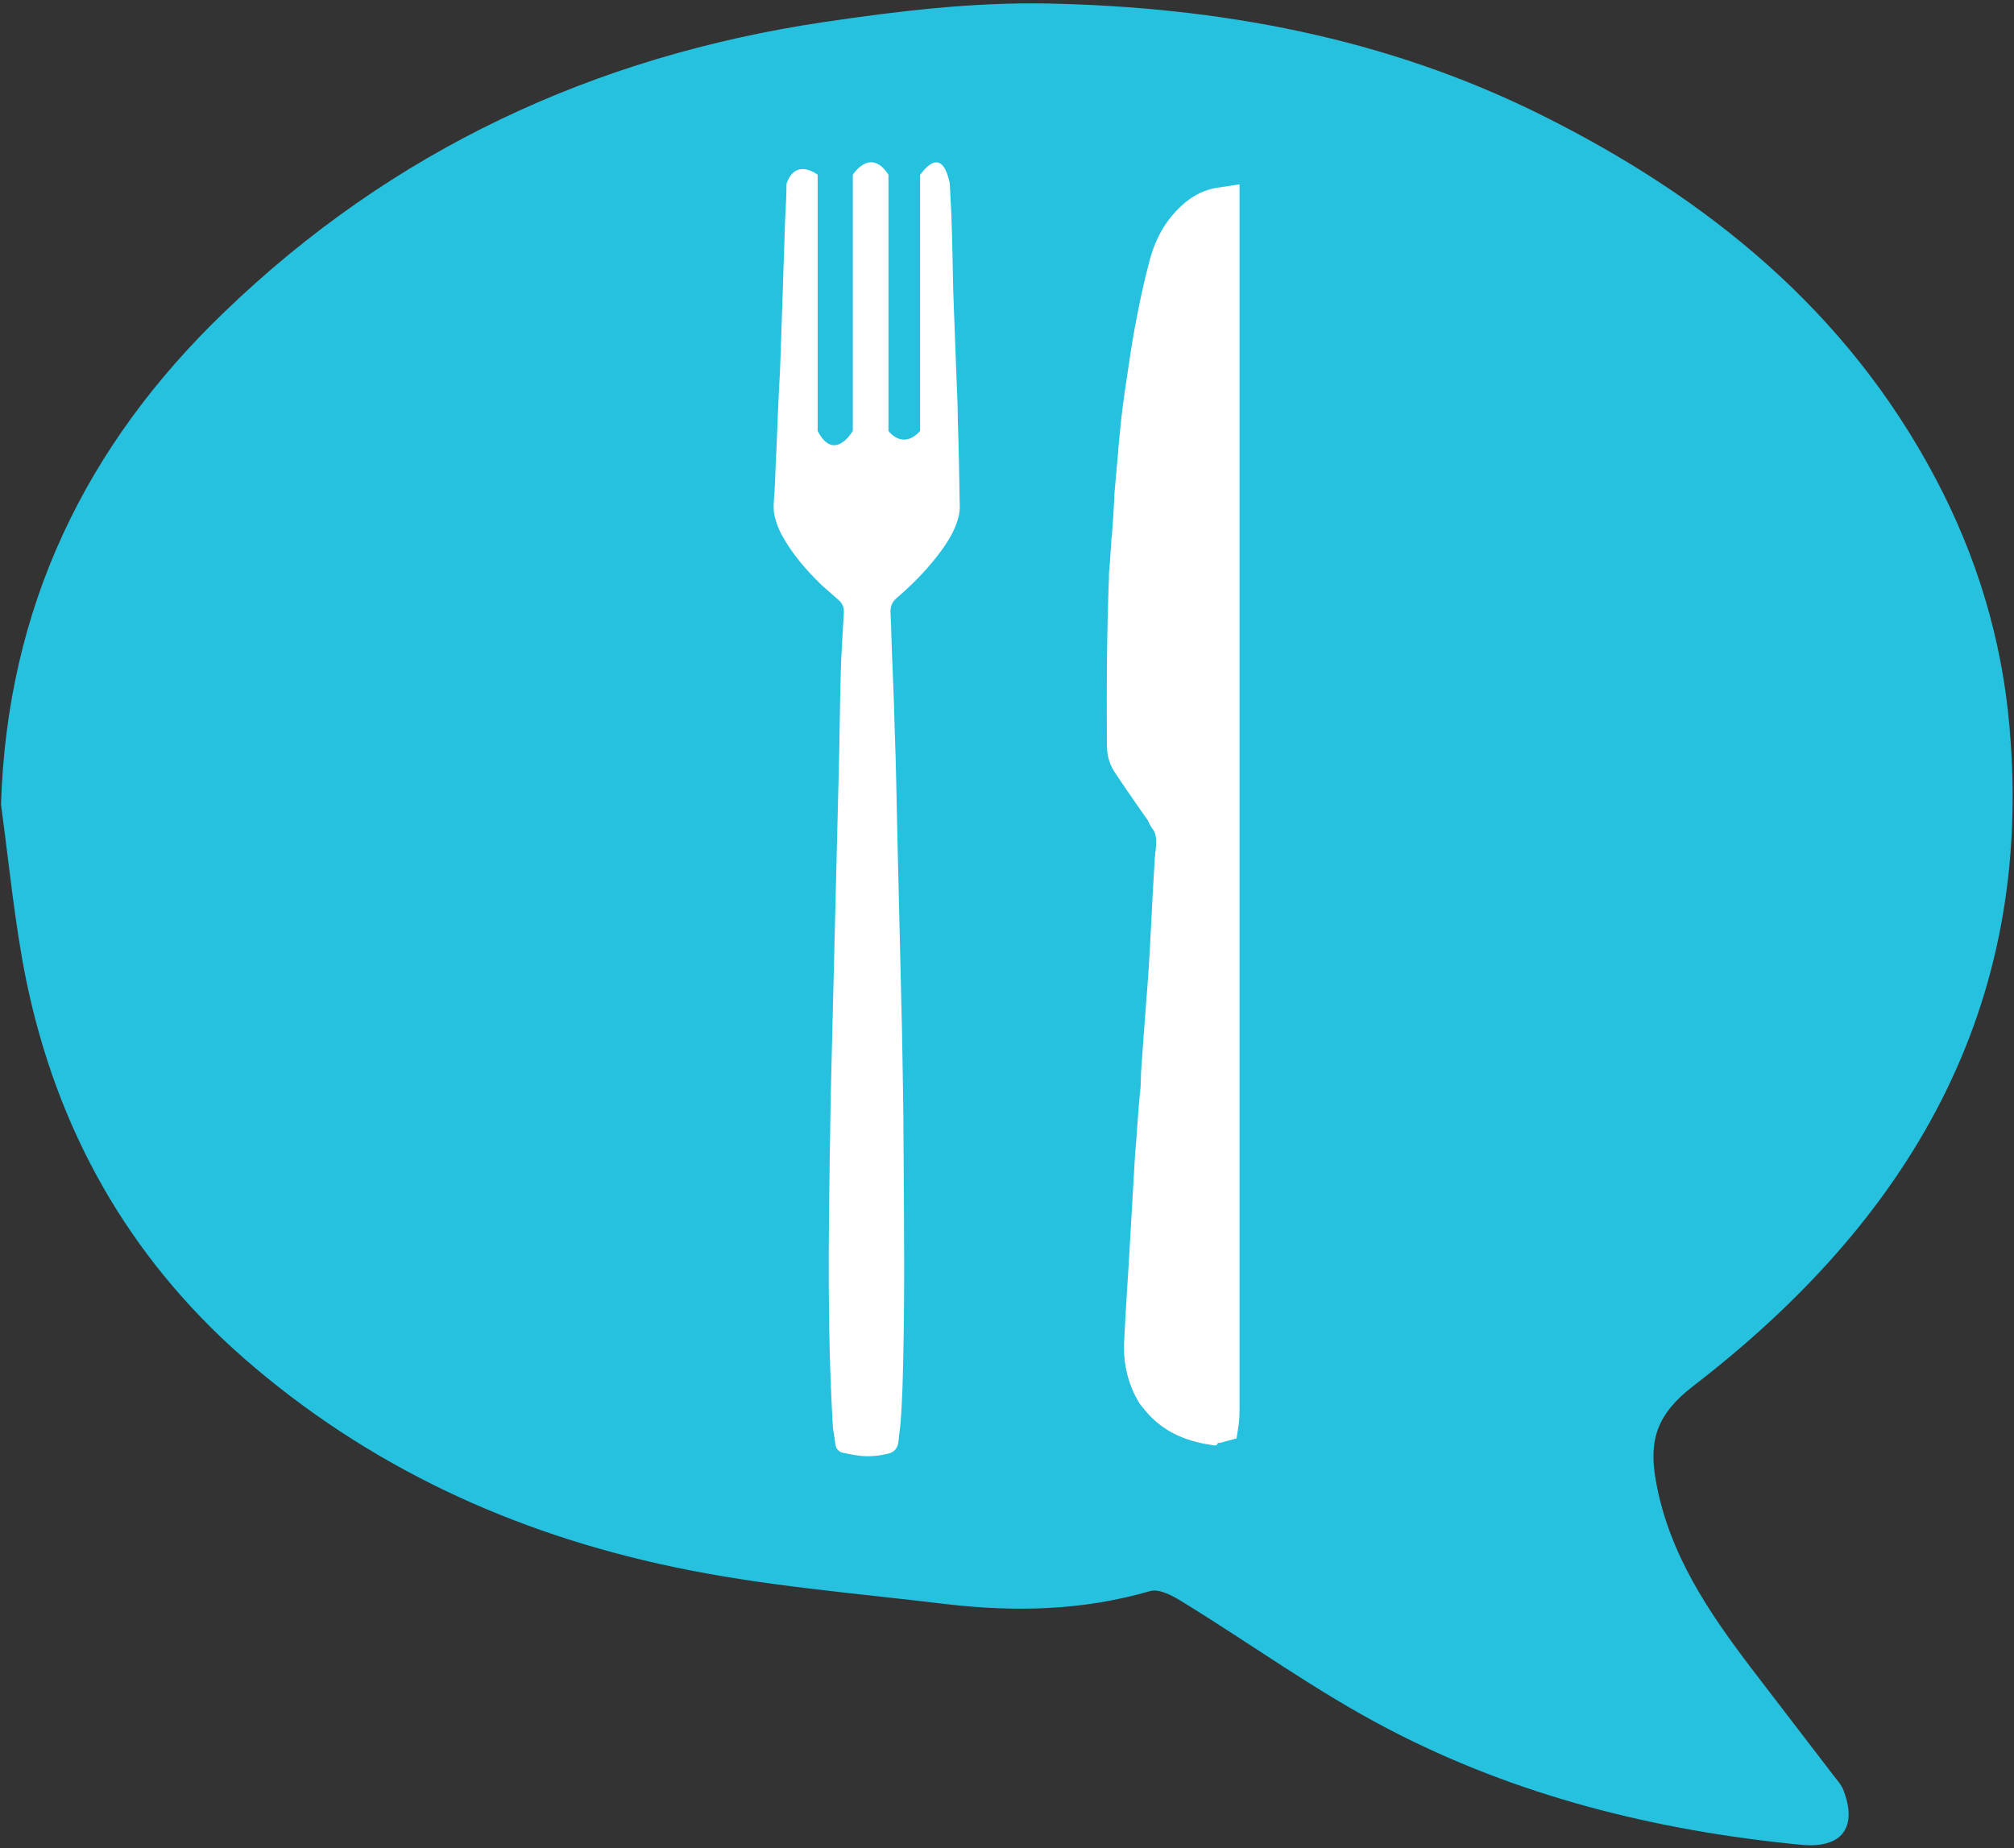 <?xml version="1.0" encoding="utf-8"?>
<!-- Generator: Adobe Illustrator 21.1.0, SVG Export Plug-In . SVG Version: 6.00 Build 0)  -->
<svg version="1.1" id="Layer_1" xmlns="http://www.w3.org/2000/svg" xmlns:xlink="http://www.w3.org/1999/xlink" x="0px" y="0px"
	 viewBox="0 0 401 368" style="enable-background:new 0 0 401 368;" xml:space="preserve">
<rect x="0" y="0" width="401" height="368" fill="#333333" stroke="none"/>
<style type="text/css">
	.st0{fill:#26C1DF;}
	.st1{fill:#FFFFFF;}
	.st2{fill:none;stroke:#FFFFFF;stroke-width:4;stroke-linecap:round;stroke-linejoin:round;stroke-miterlimit:10;}
	.st3{fill:none;stroke:#FFFFFF;stroke-miterlimit:10;}
</style>
<path class="st0" d="M0.2,160.2c1.2-39.1,16.7-71.4,44.5-98.1C78.1,29.9,118.3,11.2,164,4.4c14.8-2.2,29.8-4,44.7-3.7
	c34.1,0.7,67.2,6.8,98,22.1c33.2,16.5,61,39,78.7,72.5c8.2,15.5,13.2,32,14.7,49.4c5,56.2-20.1,98.3-63,131.3
	c-7.1,5.5-8.9,10.6-7.4,18.9c2.6,14.5,10.5,26.1,19.1,37.4c5.4,7,10.7,14,16.1,21c0.7,0.9,1.5,1.8,2,2.8c3.1,7.6,0,12.1-8.5,11.2
	c-28.7-2.8-56.5-9.7-82.1-23.1c-14.2-7.4-27.4-17-41.1-25.4c-1.8-1.1-4.4-2.5-6.2-2c-13.4,3.9-26.9,4.2-40.6,2.6
	c-18.1-2.2-36.4-3.6-54.3-7.4c-31.9-6.7-60.9-20-85.7-41.7c-23-20.2-37.1-45.5-43.2-75.2C2.9,183.7,1.8,171.9,0.2,160.2z"/>
<g>
	<path class="st1" d="M602.3,283.9c-0.4,0-0.7,0-1.1-0.1c-5.8-0.8-10.2-3-13.5-6.8l-1.4-1.6c-0.1-0.1-0.1-0.2-0.2-0.3l-0.2-0.3
		c-2.2-3.7-3.3-7.8-3.1-12.2c0.1-2,0.2-4,0.3-5.7c0.2-3,0.4-6.1,0.5-9.1l1-18.2c0.1-1.8,0.2-3.6,0.3-5.4c0.1-0.9,0.1-1.8,0.2-2.8
		c0.2-2.6,0.3-5.3,0.7-8l0.1-2.9l0.3-4.5c0.2-2.9,0.4-5.7,0.7-8.6c0.3-4.6,0.6-8.8,0.9-13.2c0.2-2.8,0.3-5.7,0.4-8.5l0-0.5
		c0.1-1.7,0.2-3.3,0.2-5c0-0.5,0.1-0.9,0.1-1.4c0-0.2,0-0.4,0.1-0.6c0.2-1.9,0-2.3-0.1-2.6c-0.5-0.7-0.9-1.4-1.2-1.9l-0.1-0.2
		l-1.1-1.5c-0.9-1.3-1.8-2.6-2.6-3.8l-2.2-3.2c-1.3-1.9-2-4-2-6.4c-0.1-12.1,0-22.6,0.3-32.2c0-0.3,0-0.5,0-0.8l0.2-2.3
		c0.1-1.4,0.2-2.9,0.3-4.3l0.1-1.1c0.2-2.5,0.4-5.1,0.5-7.6l0.3-3.4c0.1-0.6,0.1-1.1,0.1-1.7l0-0.4c0.1-0.7,0.1-1.4,0.2-2.1l0.1-1.3
		c0.2-1.9,0.4-3.9,0.6-5.8c0.4-3.2,0.9-6.5,1.4-10.1c0.4-2.7,0.9-5.7,1.5-8.6c0.6-3.1,1.4-6.8,2.3-10.4c1.3-5.1,3.5-9,6.7-12
		c1.6-1.4,4.1-3.4,7.9-4l4.4-0.7c0.6-0.1,1.2,0.1,1.6,0.5c0.4,0.4,0.7,0.9,0.7,1.5l0,228.1c0,1.1,0,2.3,0,3.4c0,0.4,0,0.8,0,1.2
		c0,1.2,0.1,2.7-0.2,4.1l-0.4,2.4c-0.1,0.8-0.7,1.4-1.4,1.6l-2.5,0.7c-0.2,0.1-0.7,0.2-1.4,0.3C602.7,283.9,602.5,283.9,602.3,283.9
		z M589.5,273l1.2,1.5c2.6,2.9,6.2,4.7,11,5.4c0.3,0,0.6,0,0.9,0c0.3,0,0.5-0.1,0.6-0.1l1.3-0.4l0.2-1.1c0.2-1.1,0.2-2.3,0.1-3.4
		c0-0.5,0-1,0-1.4c0-1.1,0-2.2,0-3.3l0-225.8l-2.1,0.3c-2.7,0.4-4.4,1.7-5.8,3c-2.6,2.5-4.4,5.7-5.5,10c-0.9,3.6-1.6,7.2-2.3,10.2
		c-0.6,2.8-1,5.7-1.4,8.4c-0.6,3.6-1,6.9-1.4,10c-0.2,1.9-0.4,3.8-0.6,5.6l-0.1,1.4c-0.1,0.7-0.1,1.4-0.2,2l0,0.4
		c0,0.6-0.1,1.2-0.1,1.8l-0.3,3.3c-0.1,2.5-0.3,5-0.5,7.6l-0.1,1.1c-0.1,1.4-0.2,2.9-0.3,4.3l-0.2,2.3c0,0.2,0,0.4,0,0.7
		c-0.3,9.5-0.5,20-0.3,32c0,1.5,0.4,2.9,1.3,4.1l2.2,3.2c0.9,1.3,1.7,2.5,2.6,3.8l1.1,1.6c0,0.1,0.1,0.1,0.1,0.2l0.2,0.3
		c0.3,0.5,0.6,1.1,1,1.6c1,1.4,1,2.9,0.8,5.2c0,0.2,0,0.4-0.1,0.6c-0.1,0.5-0.1,0.9-0.1,1.3c-0.1,1.7-0.2,3.3-0.2,5l0,0.5
		c-0.1,2.8-0.3,5.7-0.4,8.5c-0.3,4.4-0.6,8.6-0.9,13.2c-0.2,2.9-0.4,5.7-0.7,8.6l-0.3,4.4l-0.1,2.9c0,0.1,0,0.1,0,0.2
		c-0.3,2.6-0.5,5.3-0.7,7.8c-0.1,0.9-0.1,1.9-0.2,2.8c-0.1,1.8-0.2,3.5-0.3,5.3l-1,18.3c-0.2,3-0.4,6.1-0.5,9.1
		c-0.1,1.7-0.2,3.6-0.3,5.6c-0.1,3.6,0.8,7,2.6,10.1L589.5,273z"/>
	<path class="st1" d="M544.3,286.5c1.5-0.7,2.2-2,2.5-3.5c0.3-1.6,0.5-3.3,0.6-4.9c0.3-4.4,0.6-8.8,0.6-13.2
		c0-15.4-0.1-30.7-0.2-46.1c0-5.5-0.1-11-0.1-16.5l-0.8-30.9c-0.1-4.1-0.3-8-0.4-11.9c-0.1-3.6-0.2-7.1-0.3-10.7
		c-0.1-3.5-0.2-6.9-0.3-10.4c-0.1-4.6-0.2-9.2-0.4-13.8c0-0.9,0.3-1.5,0.9-2c3.4-3,6.5-6.3,9-10.1c2.2-3.4,3.6-7,3.2-11.1
		c-0.2-2.1-0.2-4.2-0.3-6.2c-0.1-4.5-0.3-9-0.4-13.4c0-2.2,0-4.4-0.1-6.6l-0.3-7c-0.1-1.3-0.2-2.5-0.2-3.7
		c-0.1-4.4-0.3-8.7-0.4-13.1c-0.1-3.4-0.2-6.7-0.4-10.1c0-0.5,0-0.9-0.5-1.3c-0.7-0.5-1.4-0.9-2.2-0.5c-0.8,0.4-1.4,1-1.3,2
		c0.1,1.8,0.2,3.6,0.2,5.4c0.1,5.1,0.3,10.1,0.4,15.2l0.6,15.3c0.1,3,0.2,6,0.3,8.9c0.2,5.6,0.3,11.3,0.4,16.9
		c0,0.5-0.1,1.1-0.2,1.6c-0.6,2.4-1.7,4.4-3.1,6.4c-2.5,3.5-5.5,6.5-8.7,9.3c-0.9,0.7-1.2,1.5-1.1,2.6c0.2,3.4,0.2,6.8,0.3,10.2
		c0.1,2.5,0.2,5,0.3,7.5c0.1,4.3,0.3,8.5,0.4,12.8c0.1,4.4,0.2,8.8,0.3,13.3l0.9,36.2c0.1,7.1,0.3,14.3,0.3,21.4
		c0.1,15.4,0.3,30.8-0.2,46.2c-0.1,2.3-0.2,4.7-0.4,7c-0.1,1.1-0.3,2.2-0.4,3.3c-0.1,1.4-0.8,2.2-2.2,2.5c0,0-1.8,0.4-2.6,0.4
		c-1.9,0.1-3.8-0.2-5.6-0.6c-1-0.2-1.5-0.7-1.6-1.9c-0.1-1.3-0.5-2.5-0.5-3.8l-0.2-3.6c-1-19.6-0.5-39.1-0.2-58.8l1.5-61.9
		c0.1-6.3,0.2-12.6,0.4-18.9c0.1-3.7,0.3-7.4,0.6-11.2c0.1-1-0.1-1.9-0.9-2.6c-1-0.9-2.1-1.8-3.1-2.7c-3-2.9-5.7-5.9-7.7-9.6
		c-0.7-1.2-1.2-2.5-1.4-3.9c-0.3-1.5-0.1-2.9,0-4.3c0.2-2.8,0.2-5.5,0.3-8.3c0.2-5,0.4-9.9,0.6-14.9c0.1-2.7,0.2-5.4,0.3-8.1
		c0.1-2.8,0.2-5.5,0.3-8.3c0.1-3.9,0.3-7.9,0.4-11.8c0.1-2.5,0.2-4.9,0.3-7.3c0-1.4-0.8-2.2-1.9-2.2c-1.1,0-2,0.9-2.1,2.2
		c-0.1,3.4-0.2,6.7-0.3,10.1c0,0.9,0,1.8-0.1,2.7c-0.2,2.8-0.4,5.6-0.5,8.5c-0.2,4.7-0.3,9.5-0.4,14.2c0,0.2,0,0.4,0,0.6
		c-0.2,2.9-0.4,5.8-0.5,8.8c-0.2,3.9-0.3,7.8-0.4,11.7c0,0.2,0,0.3,0,0.5c-0.1,1.9-0.2,3.7-0.2,5.6c0,0,0.3,2,0.8,3.4
		c0.5,1.4,1.2,2.7,2,4c2.4,4.1,5.6,7.6,9.1,10.7c0.9,0.8,1.3,1.5,1.3,2.7c-0.2,2.6-0.3,5.2-0.3,7.8c-0.1,5.3-0.3,10.6-0.4,15.8
		c0,1.3,0,2.6,0,3.8l-1.6,67.7c-0.1,4.5-0.3,9-0.3,13.6c0,11.6,0.2,23.1,0.3,34.7l0.1,2.8c0,0.7,0,1.3,0,1.8c0,0.7,0.1,1.4,0.2,2.1
		c0.2,2.5,0.4,5.1,0.7,7.6c0.1,0.7,0.3,1.4,0.6,2c0.5,1,1.4,1.6,2.4,2.1c3,1.3,6.1,1.5,9.2,1.2c1-0.1,1.9-0.5,2.9-0.7L544.3,286.5z"
		/>
	<path class="st1" d="M525.9,63.7c0-7.3,0-14.5,0-21.8c0-0.7,0-1.4,0.5-2c0.7-0.8,1.4-0.8,2.3-0.2c0.9,0.7,1.2,1.5,1.2,2.7
		c0,14,0,28,0,41.9c0,0.7,0,1.4,0,2.1c-0.1,1.2-0.7,1.9-1.9,1.9c-1.1,0.1-1.9-0.6-2.1-1.8c-0.1-0.4,0-0.7,0-1.1
		C525.9,78.3,525.9,71,525.9,63.7z"/>
	<path class="st1" d="M535.4,63.7c0-7.3,0-14.5,0-21.8c0-0.7,0-1.4,0.5-2c0.7-0.8,1.4-0.8,2.3-0.2c0.9,0.7,1.2,1.5,1.2,2.7
		c0,14,0,28,0,41.9c0,0.7,0,1.4,0,2.1c-0.1,1.2-0.7,1.9-1.9,1.9c-1.1,0.1-1.9-0.6-2.1-1.8c-0.1-0.4,0-0.7,0-1.1
		C535.4,78.3,535.4,71,535.4,63.7z"/>
	<path class="st1" d="M544.5,63.7c0-7.3,0-14.5,0-21.8c0-0.7,0-1.4,0.5-2c0.7-0.8,1.4-0.8,2.3-0.2c0.9,0.7,1.2,1.5,1.2,2.7
		c0,14,0,28,0,41.9c0,0.7,0,1.4,0,2.1c-0.1,1.2-0.7,1.9-1.9,1.9c-1.1,0.1-1.9-0.6-2.1-1.8c-0.1-0.4,0-0.7,0-1.1
		C544.5,78.3,544.5,71,544.5,63.7z"/>
</g>
<path class="st2" d="M1097.3,241.9c-0.3,0-0.5,0-0.8-0.1c-5.3-0.8-9.3-2.8-12.3-6.1l-1.3-1.6l-0.2-0.3c-2-3.4-3-7.1-2.9-11.1
	c0.1-1.9,0.2-3.8,0.3-5.7c0.2-3,0.4-6.1,0.5-9.1l0.4-6.5l0.7-11.6c0.1-1.8,0.2-3.7,0.3-5.5c0.1-0.9,0.1-1.8,0.2-2.8
	c0.2-2.6,0.4-5.3,0.7-7.9l0.1-3l0.3-3.9c0.2-3,0.5-6.1,0.7-9.1c0.3-4.7,0.6-8.9,0.9-13.2c0.2-3,0.3-6,0.5-9c0.1-1.7,0.2-3.3,0.2-5
	c0-0.4,0.1-0.9,0.1-1.3c0-0.2,0-0.4,0.1-0.6c0.2-2.1,0.1-3.1-0.5-3.9c-0.4-0.6-0.8-1.2-1.1-1.8l-0.2-0.3l-1.1-1.6
	c-0.9-1.4-1.9-2.7-2.8-4l-2-3c-1.1-1.5-1.6-3.3-1.6-5.2c-0.1-12,0-22.5,0.3-32.1c0-0.3,0-0.5,0-0.7l0.2-2.3c0.1-1.4,0.2-2.9,0.3-4.3
	l0.1-0.9c0.2-2.6,0.4-5.2,0.5-7.8l0.3-3.3c0.1-0.7,0.1-1.3,0.2-2c0.1-0.7,0.1-1.5,0.2-2.2l0.1-1.3c0.2-1.9,0.4-3.8,0.6-5.7
	c0.4-3.2,0.9-6.5,1.4-10.1c0.4-2.7,0.9-5.6,1.5-8.5c0.6-3.1,1.4-6.7,2.3-10.3c1.2-4.7,3.2-8.3,6.1-11c1.5-1.4,3.6-3,6.8-3.5l4.4-0.7
	l0,228.1c0,1.1,0,2.2,0,3.4c0,0.4,0,0.9,0,1.3c0,1.1,0,2.4-0.2,3.7l-0.4,2.4l-2.5,0.7c-0.2,0.1-0.6,0.2-1.1,0.2
	C1097.6,241.9,1097.4,241.9,1097.3,241.9z"/>
<path class="st1" d="M1039.3,246.5c1.5-0.7,2.2-2,2.5-3.5c0.3-1.6,0.5-3.3,0.6-4.9c0.3-4.4,0.6-8.8,0.6-13.2
	c0-15.4-0.1-30.7-0.2-46.1c0-5.5-0.1-11-0.1-16.5l-0.8-30.9c-0.1-4.1-0.3-8-0.4-11.9c-0.1-3.6-0.2-7.1-0.3-10.7
	c-0.1-3.5-0.2-6.9-0.3-10.4c-0.1-4.6-0.2-9.2-0.4-13.8c0-0.9,0.3-1.5,0.9-2c3.4-3,6.5-6.3,9-10.1c2.2-3.4,3.6-7,3.2-11.1
	c-0.2-2.1-0.2-4.2-0.3-6.2c-0.1-4.5-0.3-9-0.4-13.4c0-2.2,0-4.4-0.1-6.6l-0.3-7c-0.1-1.3-0.2-2.5-0.2-3.7c-0.1-4.4-0.3-8.7-0.4-13.1
	c-0.1-3.4-0.2-6.7-0.4-10.1c0-0.5,0-0.9-0.5-1.3c-0.7-0.5-1.4-0.9-2.2-0.5c-0.8,0.4-1.4,1-1.3,2c0.1,1.8,0.2,3.6,0.2,5.4
	c0.1,5.1,0.3,10.1,0.4,15.2l0.6,15.3c0.1,3,0.2,6,0.3,8.9c0.2,5.6,0.3,11.3,0.4,16.9c0,0.5-0.1,1.1-0.2,1.6
	c-0.6,2.4-1.7,4.4-3.1,6.4c-2.5,3.5-5.5,6.5-8.7,9.3c-0.9,0.7-1.2,1.5-1.1,2.6c0.2,3.4,0.2,6.8,0.3,10.2c0.1,2.5,0.2,5,0.3,7.5
	c0.1,4.3,0.3,8.5,0.4,12.8c0.1,4.4,0.2,8.8,0.3,13.3l0.9,36.2c0.1,7.1,0.3,14.3,0.3,21.4c0.1,15.4,0.3,30.8-0.2,46.2
	c-0.1,2.3-0.2,4.7-0.4,7c-0.1,1.1-0.3,2.2-0.4,3.3c-0.1,1.4-0.8,2.2-2.2,2.5c0,0-1.8,0.4-2.6,0.4c-1.9,0.1-3.8-0.2-5.6-0.6
	c-1-0.2-1.5-0.7-1.6-1.9c-0.1-1.3-0.5-2.5-0.5-3.8l-0.2-3.6c-1-19.6-0.5-39.1-0.2-58.8l1.5-61.9c0.1-6.3,0.2-12.6,0.4-18.9
	c0.1-3.7,0.3-7.4,0.6-11.2c0.1-1-0.1-1.9-0.9-2.6c-1-0.9-2.1-1.8-3.1-2.7c-3-2.9-5.7-5.9-7.7-9.6c-0.7-1.2-1.2-2.5-1.4-3.9
	c-0.3-1.5-0.1-2.9,0-4.3c0.2-2.8,0.2-5.5,0.3-8.3c0.2-5,0.4-9.9,0.6-14.9c0.1-2.7,0.2-5.4,0.3-8.1c0.1-2.8,0.2-5.5,0.3-8.3
	c0.1-3.9,0.3-7.9,0.4-11.8c0.1-2.5,0.2-4.9,0.3-7.3c0-1.4-0.8-2.2-1.9-2.2c-1.1,0-2,0.9-2.1,2.2c-0.1,3.4-0.2,6.7-0.3,10.1
	c0,0.9,0,1.8-0.1,2.7c-0.2,2.8-0.4,5.6-0.5,8.5c-0.2,4.7-0.3,9.5-0.4,14.2c0,0.2,0,0.4,0,0.6c-0.2,2.9-0.4,5.8-0.5,8.8
	c-0.2,3.9-0.3,7.8-0.4,11.7c0,0.2,0,0.3,0,0.5c-0.1,1.9-0.2,3.7-0.2,5.6c0,0,0.3,2,0.8,3.4c0.5,1.4,1.2,2.7,2,4
	c2.4,4.1,5.6,7.6,9.1,10.7c0.9,0.8,1.3,1.5,1.3,2.7c-0.2,2.6-0.3,5.2-0.3,7.8c-0.1,5.3-0.3,10.6-0.4,15.8c0,1.3,0,2.6,0,3.8
	l-1.6,67.7c-0.1,4.5-0.3,9-0.3,13.6c0,11.6,0.2,23.1,0.3,34.7l0.1,2.8c0,0.7,0,1.3,0,1.8c0,0.7,0.1,1.4,0.2,2.1
	c0.2,2.5,0.4,5.1,0.7,7.6c0.1,0.7,0.3,1.4,0.6,2c0.5,1,1.4,1.6,2.4,2.1c3,1.3,6.1,1.5,9.2,1.2c1-0.1,1.9-0.5,2.9-0.7L1039.3,246.5z"
	/>
<path class="st1" d="M1020.9,23.7c0-7.3,0-14.5,0-21.8c0-0.7,0-1.4,0.5-2c0.7-0.8,1.4-0.8,2.3-0.2c0.9,0.7,1.2,1.5,1.2,2.7
	c0,14,0,28,0,41.9c0,0.7,0,1.4,0,2.1c-0.1,1.2-0.7,1.9-1.9,1.9c-1.1,0.1-1.9-0.6-2.1-1.8c-0.1-0.4,0-0.7,0-1.1
	C1020.9,38.3,1020.9,31,1020.9,23.7z"/>
<path class="st1" d="M1030.4,23.7c0-7.3,0-14.5,0-21.8c0-0.7,0-1.4,0.5-2c0.7-0.8,1.4-0.8,2.3-0.2c0.9,0.7,1.2,1.5,1.2,2.7
	c0,14,0,28,0,41.9c0,0.7,0,1.4,0,2.1c-0.1,1.2-0.7,1.9-1.9,1.9c-1.1,0.1-1.9-0.6-2.1-1.8c-0.1-0.4,0-0.7,0-1.1
	C1030.4,38.3,1030.4,31,1030.4,23.7z"/>
<path class="st1" d="M1039.5,23.7c0-7.3,0-14.5,0-21.8c0-0.7,0-1.4,0.5-2c0.7-0.8,1.4-0.8,2.3-0.2c0.9,0.7,1.2,1.5,1.2,2.7
	c0,14,0,28,0,41.9c0,0.7,0,1.4,0,2.1c-0.1,1.2-0.7,1.9-1.9,1.9c-1.1,0.1-1.9-0.6-2.1-1.8c-0.1-0.4,0-0.7,0-1.1
	C1039.5,38.3,1039.5,31,1039.5,23.7z"/>
<path class="st3" d="M966,1.4c0.1,1.8,0.2,3.6,0.2,5.4c0.1,5.1,0.3,10.1,0.4,15.2l0.6,15.3c0.1,3,0.2,6,0.3,8.9
	c0.2,5.6,0.3,11.3,0.4,16.9c0,0.5-0.1,1.1-0.2,1.6c-0.6,2.4-1.7,4.4-3.1,6.4c-2.5,3.5-5.5,6.5-8.7,9.3c-0.9,0.7-1.2,1.5-1.1,2.6
	c0.2,3.4,0.2,6.8,0.3,10.2c0.1,2.5,0.2,5,0.3,7.5c0.1,4.3,0.3,8.5,0.4,12.8c0.1,4.4,0.2,8.8,0.3,13.3l0.9,36.2
	c0.1,7.1,0.3,14.3,0.3,21.4c0.1,15.4,0.3,30.8-0.2,46.2c-0.1,2.3-0.2,4.7-0.4,7c-0.1,1.1-0.3,2.2-0.4,3.3c-0.1,1.4-0.8,2.2-2.2,2.5
	c0,0-1.8,0.4-2.6,0.4c-1.9,0.1-3.8-0.2-5.6-0.6c-1-0.2-1.5-0.7-1.6-1.9c-0.1-1.3-0.5-2.5-0.5-3.8l-0.2-3.6
	c-1-19.6-0.5-39.1-0.2-58.8l1.5-61.9c0.1-6.3,0.2-12.6,0.4-18.9c0.1-3.7,0.3-7.4,0.6-11.2c0.1-1-0.1-1.9-0.9-2.6
	c-1-0.9-2.1-1.8-3.1-2.7c-3-2.9-5.7-5.9-7.7-9.6c-0.7-1.2-1.2-2.5-1.4-3.9c-0.3-1.5-0.1-2.9,0-4.3c0.2-2.8,0.2-5.5,0.3-8.3
	c0.2-5,0.4-9.9,0.6-14.9c0.1-2.7,0.2-5.4,0.3-8.1c0.1-2.8,0.2-5.5,0.3-8.3c0.1-3.9,0.3-7.9,0.4-11.8c0.1-2.5,0.2-4.9,0.3-7.3
	c1.8-5.1,5.9-1.8,5.9-1.8v48.8c3.1,6.1,6.7,0,6.7,0V-0.2c0,0,3.3-5.3,6.8,0v48.8c0,0,2.7,3.8,6,0V-0.2C960.5-0.2,964.3-6.4,966,1.4z
	"/>
<g>
	<path class="st1" d="M242,287.8c-0.3,0-0.5,0-0.8-0.1c-5.6-0.8-9.7-2.9-12.8-6.4l-1.4-1.7l-0.2-0.3c-2.1-3.5-3.1-7.4-3-11.6
		c0.1-2,0.2-4,0.3-5.9c0.2-3.2,0.4-6.4,0.6-9.6l0.4-6.8l0.7-12.1c0.1-1.9,0.2-3.8,0.4-5.7c0.1-1,0.1-1.9,0.2-2.9
		c0.2-2.7,0.4-5.5,0.7-8.3l0.1-3.1l0.3-4.1c0.2-3.2,0.5-6.4,0.7-9.5c0.4-4.9,0.7-9.3,0.9-13.8c0.2-3.1,0.3-6.3,0.5-9.4
		c0.1-1.7,0.2-3.5,0.3-5.2c0-0.5,0.1-0.9,0.1-1.4c0-0.2,0.1-0.4,0.1-0.6c0.2-2.2,0.1-3.2-0.5-4.1c-0.5-0.6-0.8-1.3-1.1-1.9l-0.2-0.3
		l-1.2-1.7c-1-1.4-1.9-2.8-2.9-4.2l-2.1-3.1c-1.1-1.6-1.7-3.4-1.7-5.5c-0.1-12.5,0-23.5,0.4-33.5c0-0.3,0-0.5,0-0.8l0.2-2.4
		c0.1-1.5,0.2-3,0.3-4.5l0.1-0.9c0.2-2.7,0.4-5.4,0.5-8.2l0.3-3.5c0.1-0.7,0.1-1.4,0.2-2.1c0.1-0.8,0.1-1.5,0.2-2.3l0.1-1.4
		c0.2-2,0.4-4,0.6-6c0.4-3.3,0.9-6.8,1.5-10.6c0.4-2.8,0.9-5.9,1.5-8.9c0.6-3.2,1.4-7,2.4-10.8c1.2-4.9,3.3-8.6,6.4-11.5
		c1.5-1.4,3.7-3.1,7.1-3.7l4.6-0.7l0,238.4c0,1.2,0,2.3,0,3.5c0,0.5,0,0.9,0,1.4c0,1.2,0,2.5-0.2,3.9l-0.4,2.5l-2.6,0.7
		c-0.2,0.1-0.6,0.2-1.1,0.2C242.3,287.8,242.1,287.8,242,287.8z"/>
	<path class="st1" d="M189.1,36.5c0.1,1.9,0.2,3.8,0.3,5.7c0.2,5.3,0.3,10.6,0.4,15.9l0.6,16c0.1,3.1,0.3,6.2,0.3,9.3
		c0.2,5.9,0.3,11.8,0.4,17.7c0,0.5-0.1,1.1-0.2,1.6c-0.6,2.5-1.8,4.6-3.3,6.7c-2.6,3.6-5.7,6.8-9.1,9.7c-0.9,0.8-1.2,1.6-1.2,2.7
		c0.2,3.6,0.2,7.1,0.4,10.7c0.1,2.6,0.2,5.2,0.3,7.8c0.1,4.5,0.3,8.9,0.4,13.4c0.1,4.6,0.2,9.2,0.3,13.9l0.9,37.8
		c0.1,7.5,0.3,14.9,0.3,22.4c0.1,16.1,0.3,32.2-0.2,48.3c-0.1,2.4-0.2,4.9-0.4,7.3c-0.1,1.2-0.3,2.3-0.4,3.5
		c-0.1,1.4-0.8,2.3-2.3,2.6c0,0-1.9,0.4-2.7,0.4c-2,0.2-4-0.2-5.9-0.6c-1-0.2-1.6-0.8-1.7-1.9c-0.1-1.3-0.5-2.6-0.5-3.9l-0.2-3.7
		c-1-20.5-0.5-40.9-0.2-61.5l1.6-64.7c0.2-6.6,0.2-13.2,0.4-19.7c0.1-3.9,0.4-7.8,0.6-11.7c0.1-1.1-0.2-2-1-2.7
		c-1.1-1-2.2-1.9-3.3-2.9c-3.1-3-5.9-6.2-8-10c-0.7-1.3-1.2-2.6-1.5-4c-0.3-1.5-0.1-3,0-4.5c0.2-2.9,0.2-5.8,0.4-8.7
		c0.2-5.2,0.4-10.3,0.7-15.5c0.1-2.8,0.2-5.7,0.3-8.5c0.1-2.9,0.2-5.8,0.3-8.7c0.1-4.1,0.3-8.2,0.4-12.4c0.1-2.6,0.3-5.1,0.3-7.7
		c1.8-5.3,6.2-1.8,6.2-1.8v51c3.3,6.4,7,0,7,0v-51c0,0,3.5-5.6,7.1,0v51c0,0,2.8,3.9,6.3,0v-51C183.4,34.7,187.4,28.3,189.1,36.5z"
		/>
</g>
</svg>
